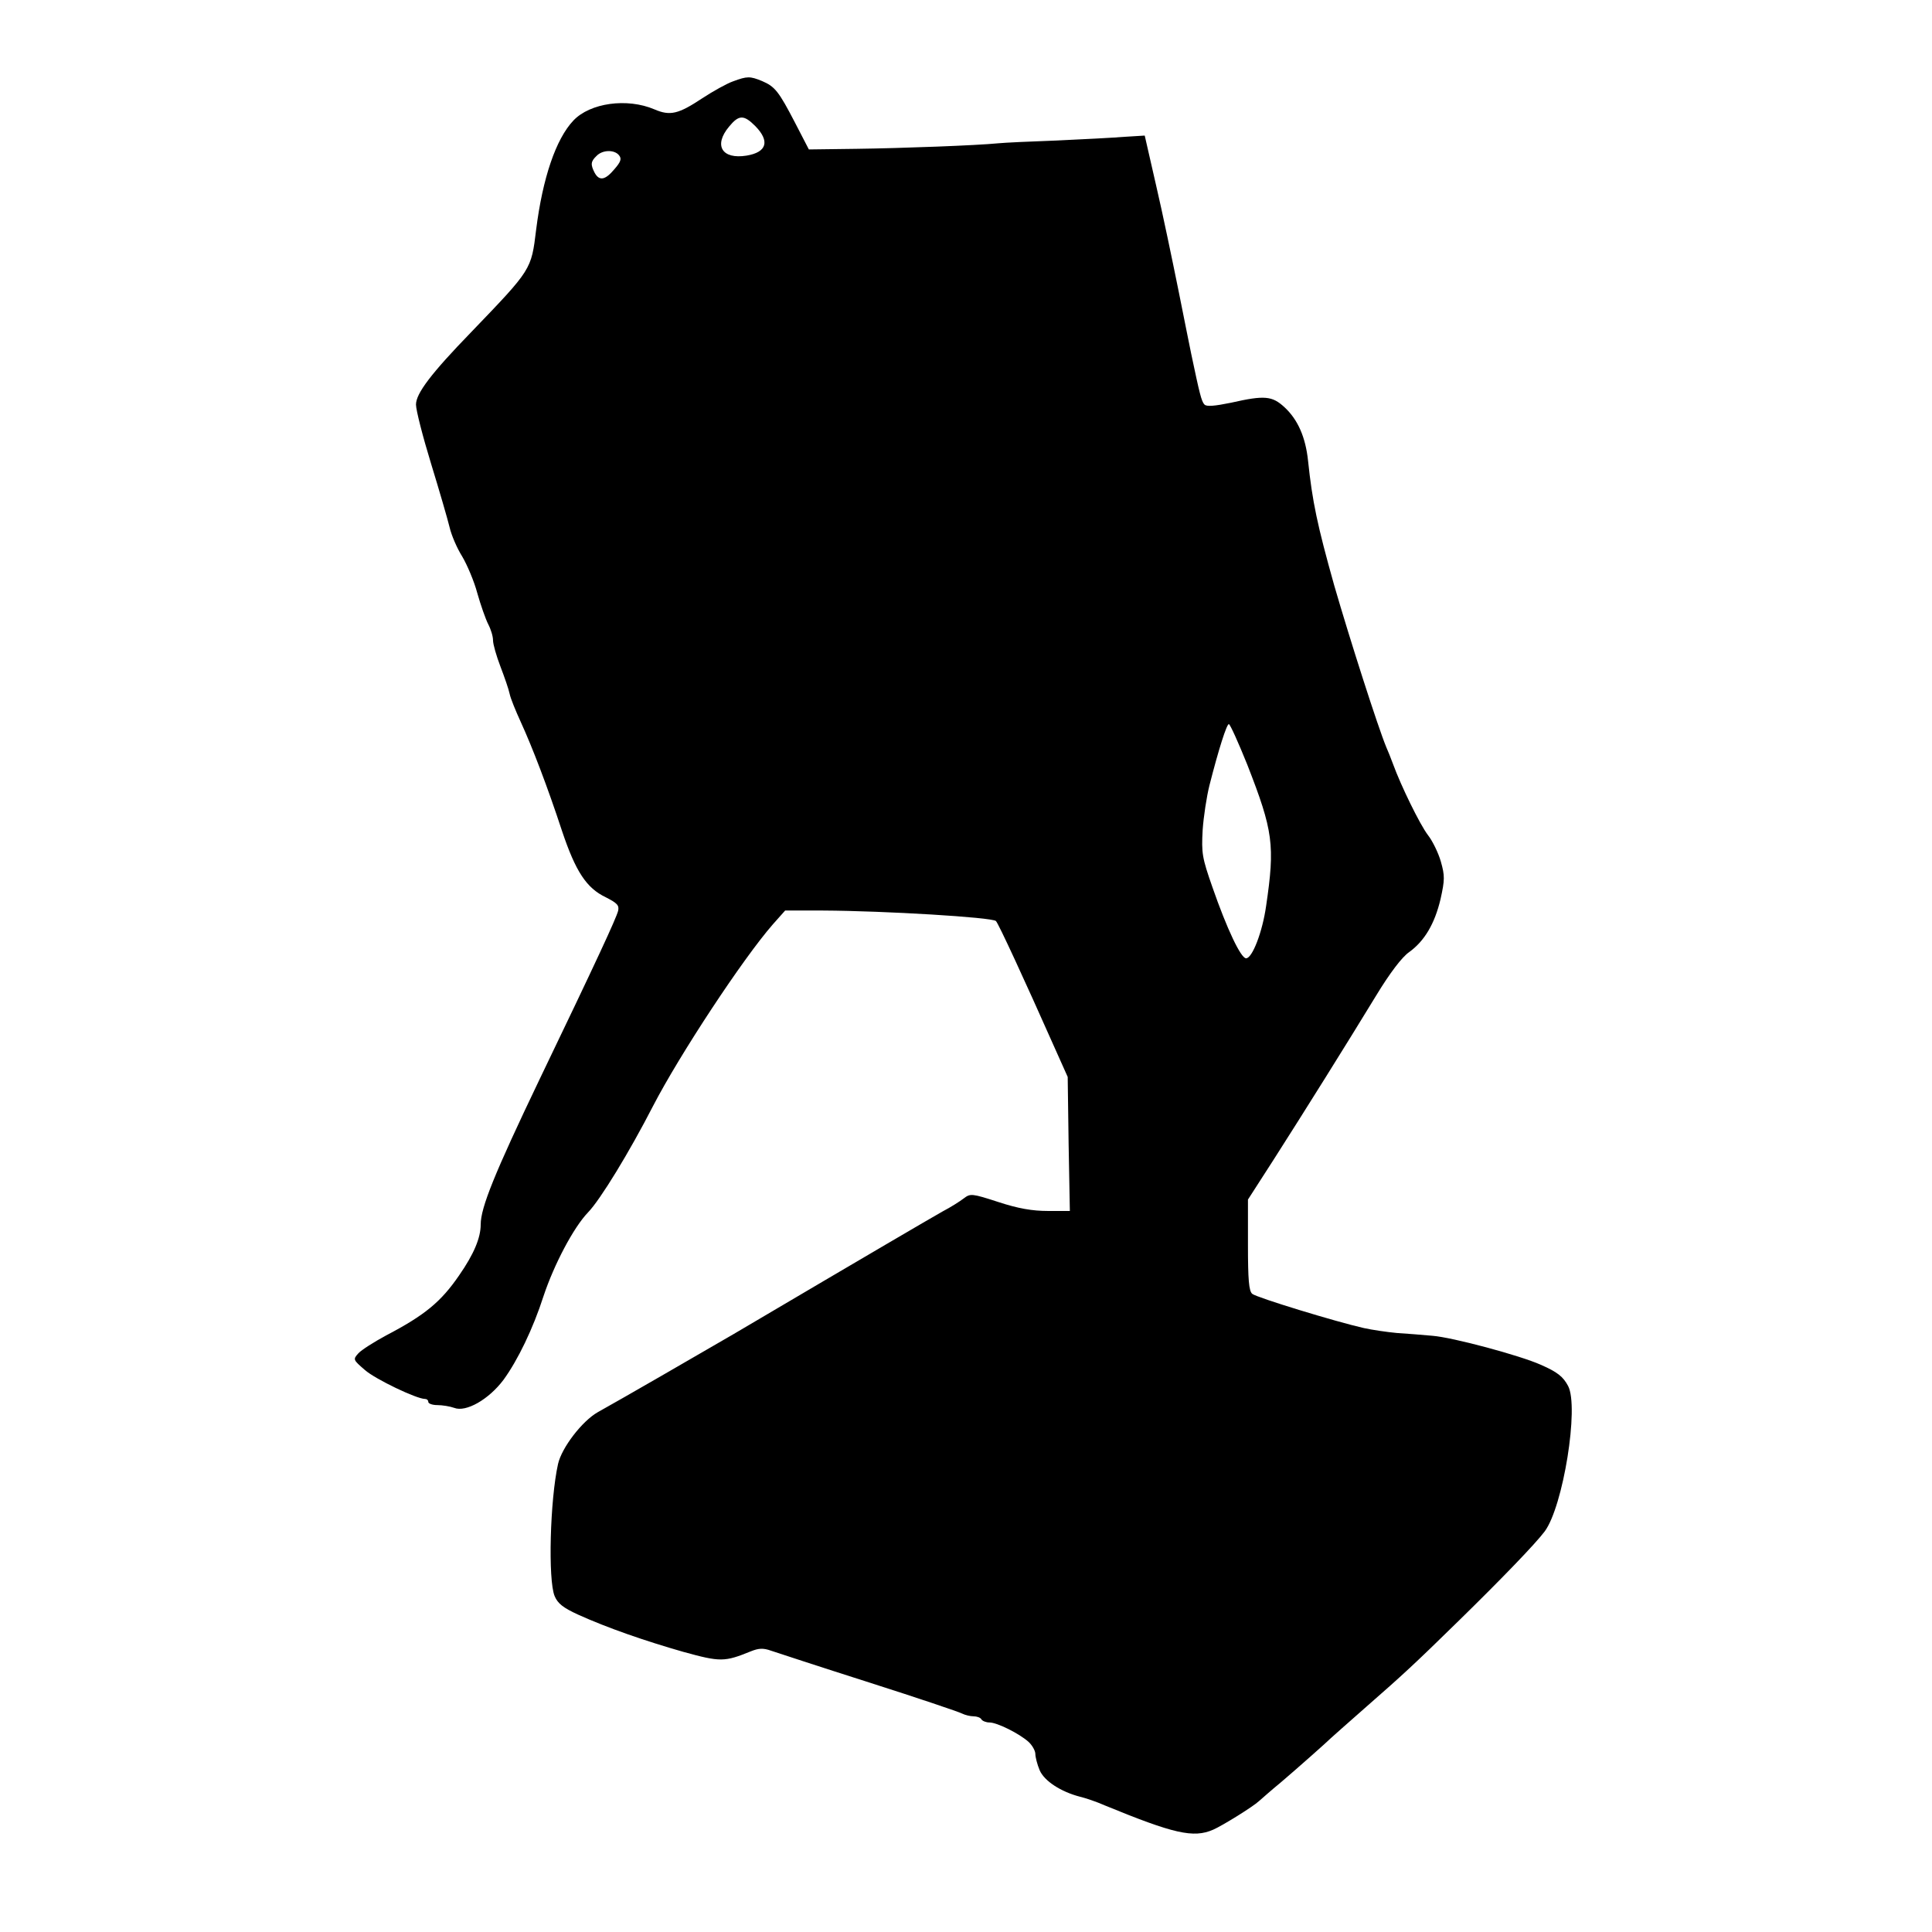 <?xml version="1.0" standalone="no"?>
<!DOCTYPE svg PUBLIC "-//W3C//DTD SVG 20010904//EN"
 "http://www.w3.org/TR/2001/REC-SVG-20010904/DTD/svg10.dtd">
<svg version="1.0" xmlns="http://www.w3.org/2000/svg"
 width="627pt" height="627pt" viewBox="0 0 627 627"
 preserveAspectRatio="xMidYMid meet">
<g transform="translate(0,627) scale(0.1,-0.1)"
fill="#000000" stroke="none">
<path d="M2379 6006 c-20 -7 -65 -32 -100 -55 -77 -51 -104 -58 -155 -36 -89
38 -209 21 -263 -36 -57 -60 -100 -187 -121 -354 -16 -131 -14 -128 -210 -332
-131 -135 -180 -200 -180 -236 0 -18 22 -104 49 -192 27 -88 54 -181 60 -206
6 -26 24 -68 41 -95 16 -27 39 -81 49 -119 11 -39 27 -84 35 -100 9 -17 16
-40 16 -53 0 -13 11 -51 24 -85 13 -34 27 -74 30 -89 3 -15 20 -56 36 -91 38
-83 87 -211 134 -354 44 -131 79 -185 142 -215 37 -19 44 -26 40 -44 -7 -26
-67 -156 -256 -549 -145 -303 -190 -414 -190 -469 0 -43 -22 -96 -70 -165 -59
-86 -111 -129 -237 -195 -39 -21 -80 -47 -90 -58 -18 -20 -17 -21 21 -54 34
-30 168 -94 195 -94 6 0 11 -4 11 -10 0 -5 13 -10 29 -10 16 0 41 -4 55 -9 38
-15 112 27 160 91 46 63 96 166 130 272 34 102 97 222 144 271 40 41 135 197
211 345 87 168 292 479 389 590 l40 45 123 0 c202 -1 548 -22 561 -34 8 -7 95
-196 186 -401 l47 -105 3 -218 4 -217 -71 0 c-51 0 -97 8 -161 29 -86 28 -91
28 -112 12 -13 -10 -43 -29 -68 -42 -39 -22 -224 -130 -680 -399 -110 -64
-366 -212 -440 -253 -51 -29 -117 -115 -129 -168 -26 -116 -33 -377 -11 -429
10 -24 28 -38 76 -60 95 -43 216 -85 342 -121 120 -33 133 -33 219 2 25 10 40
11 65 2 18 -6 161 -53 318 -103 157 -50 293 -96 302 -101 10 -5 27 -9 37 -9
11 0 23 -4 26 -10 3 -5 15 -10 26 -10 25 0 97 -36 127 -63 12 -11 22 -29 22
-39 0 -10 6 -34 14 -53 15 -35 69 -70 131 -86 17 -4 53 -16 80 -28 224 -92
288 -107 352 -79 30 13 130 75 149 93 6 5 37 33 70 60 53 45 151 132 164 145
3 3 54 48 113 100 120 105 156 138 302 281 140 137 247 248 278 289 60 81 112
404 76 472 -16 30 -34 45 -89 69 -67 30 -286 89 -352 94 -32 3 -84 7 -115 9
-32 3 -80 10 -107 16 -89 20 -348 99 -362 111 -11 9 -14 46 -14 159 l0 147 83
129 c101 158 238 377 333 533 45 74 84 125 107 141 50 36 83 92 102 172 14 63
14 76 1 122 -8 28 -27 67 -42 86 -26 34 -88 161 -113 230 -7 19 -17 44 -22 55
-27 65 -118 349 -169 525 -55 196 -71 272 -85 405 -8 76 -33 133 -76 173 -40
37 -64 40 -174 15 -54 -11 -79 -13 -86 -6 -10 10 -16 36 -43 164 -3 13 -21
105 -41 204 -20 99 -52 253 -73 343 l-37 162 -65 -4 c-36 -3 -135 -8 -220 -12
-85 -3 -171 -7 -190 -9 -71 -7 -310 -16 -460 -18 l-155 -2 -45 87 c-53 102
-65 117 -107 135 -39 16 -48 16 -94 -1z m72 -145 c48 -49 38 -85 -28 -96 -80
-13 -108 33 -57 94 32 39 48 39 85 2z m-442 -95 c9 -11 6 -21 -15 -45 -30 -36
-49 -39 -64 -12 -14 27 -13 37 6 55 19 20 58 21 73 2z m2039 -1978 c84 -215
90 -261 61 -458 -12 -85 -45 -170 -65 -170 -17 0 -62 95 -109 230 -34 97 -36
111 -32 186 3 44 13 109 22 145 30 118 56 199 63 199 4 0 31 -60 60 -132z"/>
</g>
</svg>
